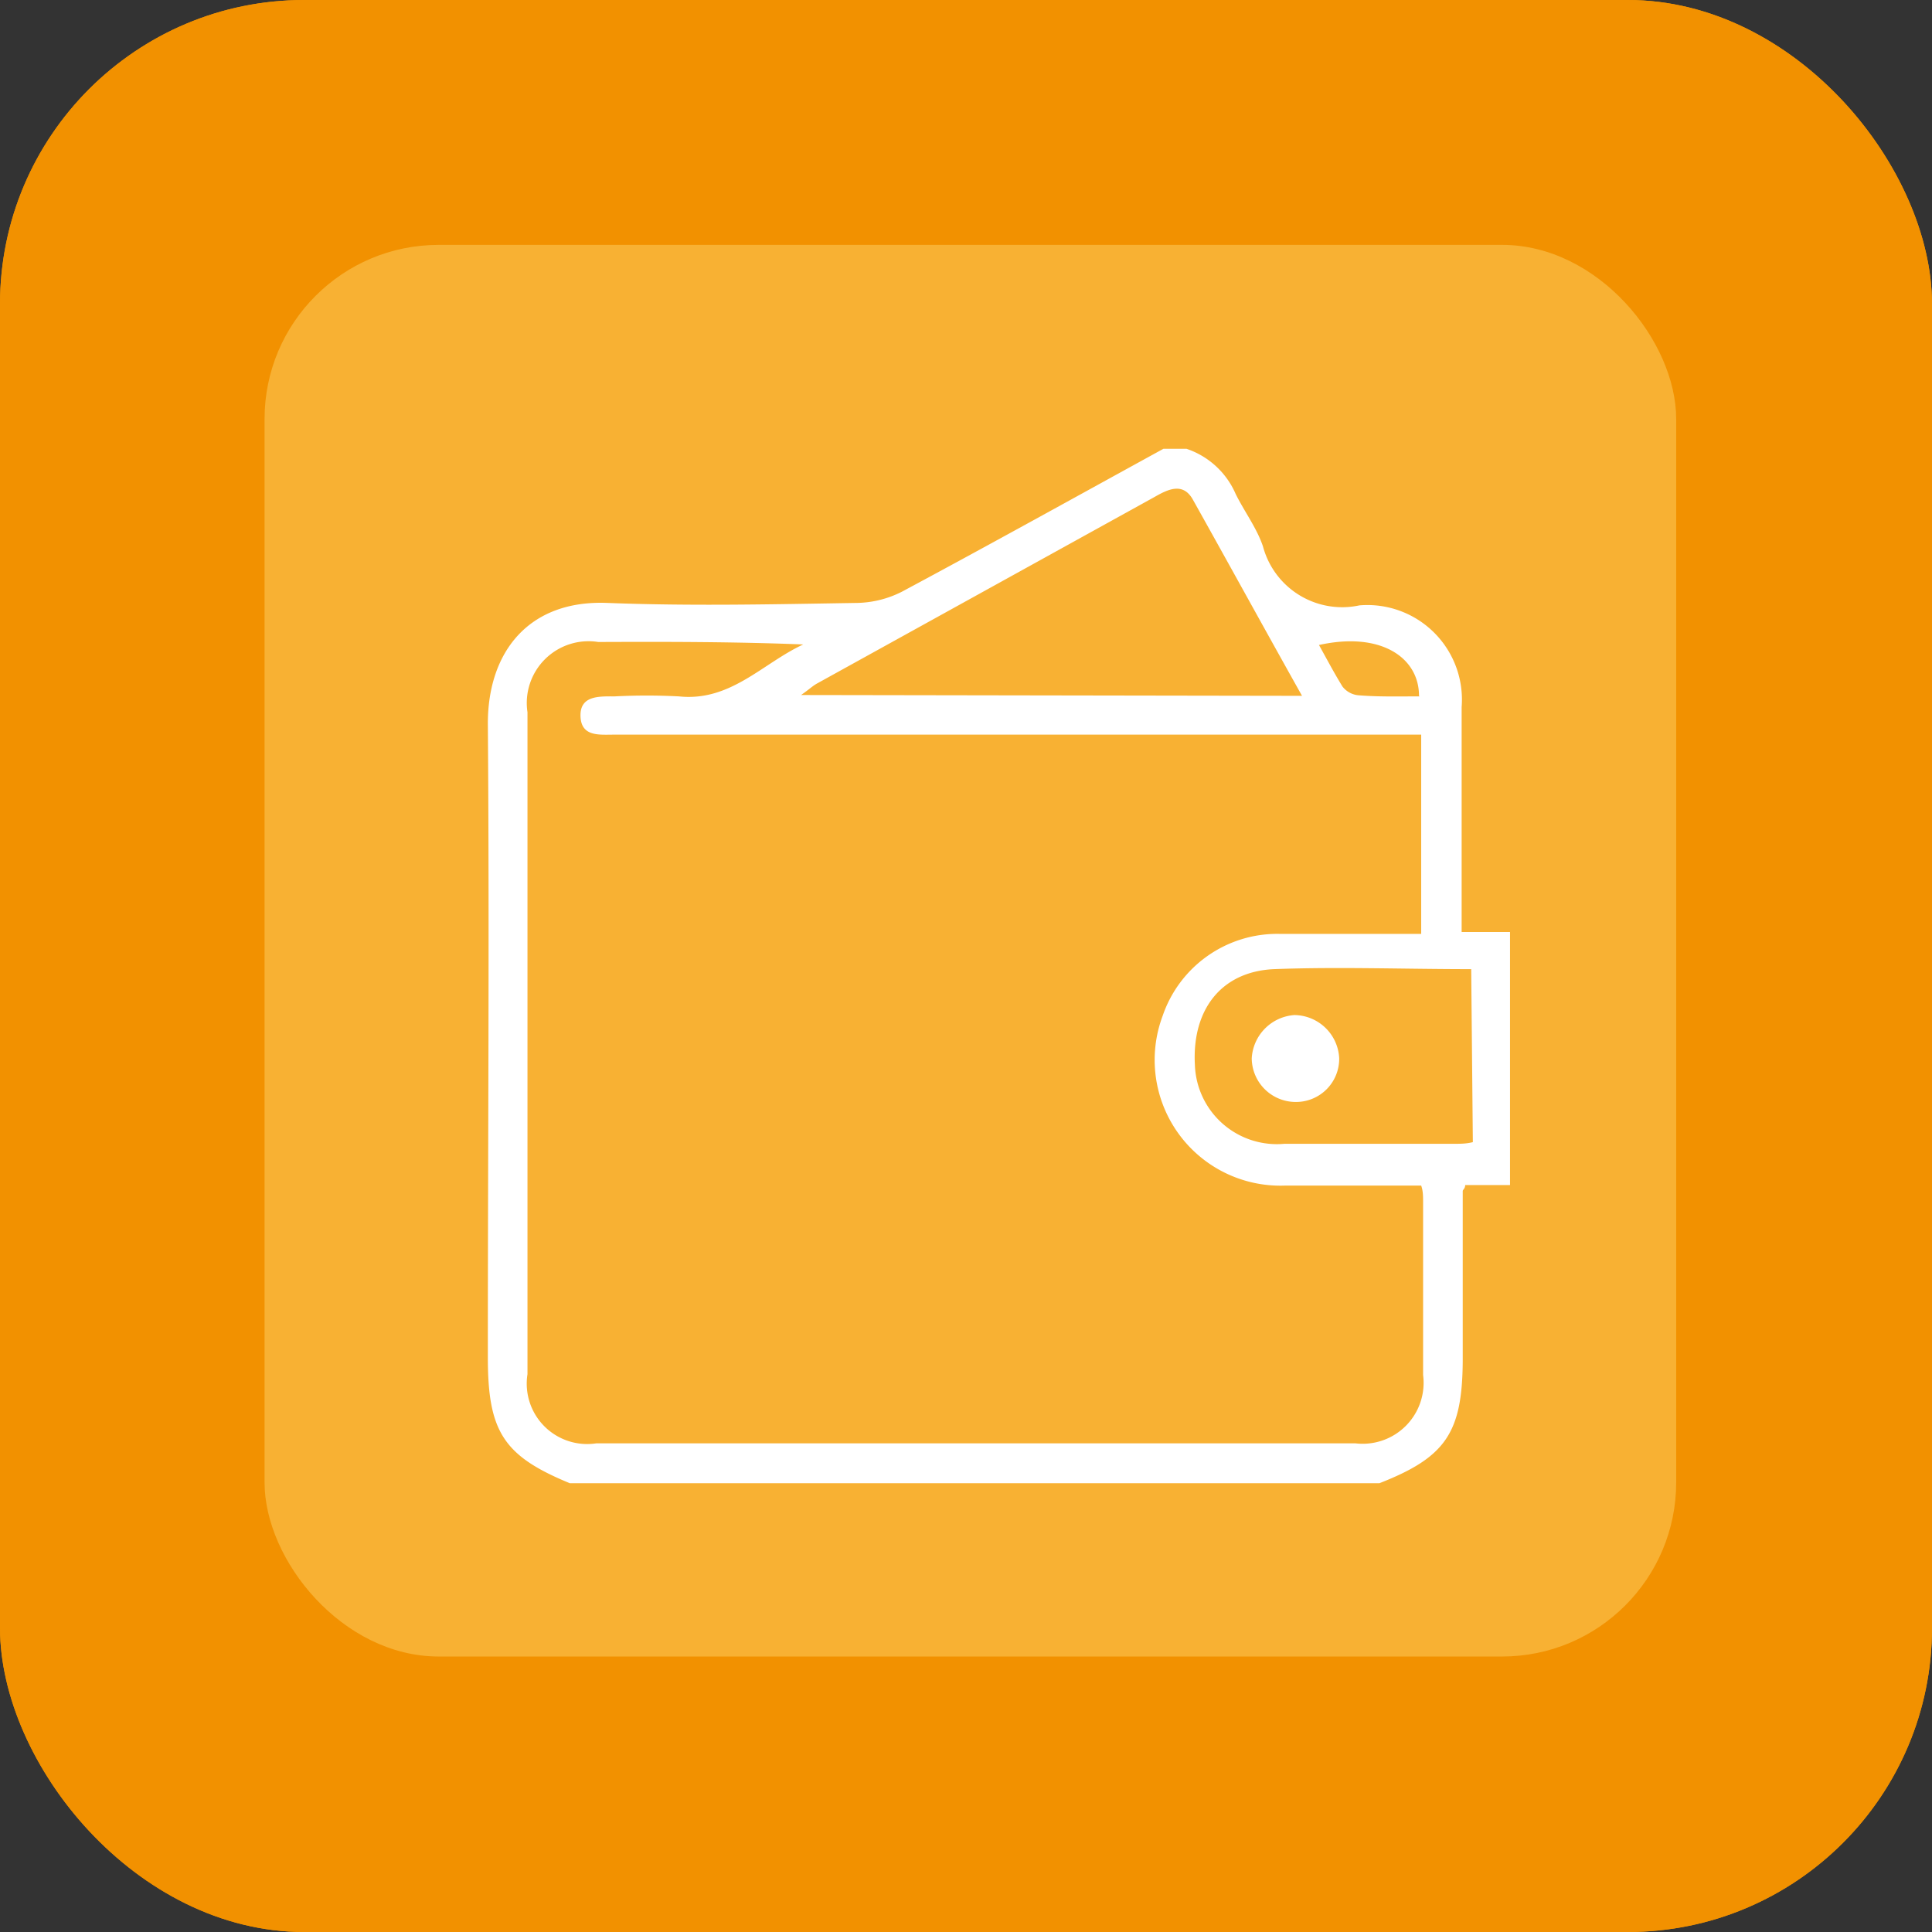 <svg xmlns="http://www.w3.org/2000/svg" viewBox="0 0 70.69 70.69"><rect x="0" y="0" width="70.69" height="70.69" fill="#333333" stroke="none"/><defs><style>.cls-1{fill:#f29100;}.cls-2{fill:#f8b133;}.cls-3{fill:#fff;}</style></defs><g id="Capa_2" data-name="Capa 2"><g id="Capa_1-2" data-name="Capa 1"><rect class="cls-1" width="70.69" height="70.69" rx="11.13"/><rect class="cls-2" x="9.68" y="8.96" width="51.65" height="51.65" rx="6.37"/><g id="jlooy9"><path class="cls-3" d="M50.47,54.27H20.85c-2.43-1-3-1.89-3-4.6,0-7.73.06-15.47,0-23.2,0-2.61,1.49-4.52,4.36-4.41,3.06.12,6.11.05,9.17,0A3.77,3.77,0,0,0,33,21.65c3.21-1.72,6.38-3.48,9.57-5.23h.84a3,3,0,0,1,1.8,1.65c.32.65.77,1.24,1,1.92a3,3,0,0,0,3.53,2.16,3.46,3.46,0,0,1,3.74,3.72c0,2.41,0,4.82,0,7.23v1h1.77v9.26H53.61c0,.13-.09.17-.09.22,0,2.08,0,4.15,0,6.23C53.5,52.42,52.9,53.32,50.47,54.27ZM52,26.88H22.45c-.53,0-1.19.08-1.21-.68s.69-.72,1.25-.72a23,23,0,0,1,2.35,0c1.89.2,3.06-1.21,4.55-1.9-2.52-.1-5-.1-7.5-.09a2.26,2.26,0,0,0-2.59,2.57q0,12.1,0,24.22a2.21,2.21,0,0,0,2.52,2.53H49.59a2.23,2.23,0,0,0,2.48-2.5c0-2.11,0-4.21,0-6.31,0-.21,0-.43-.07-.62-.12,0-.18,0-.23,0H47a4.6,4.6,0,0,1-4.46-6.21,4.43,4.43,0,0,1,4.28-3H52Zm-4.36-1.42c-1.39-2.48-2.69-4.85-4-7.19-.36-.63-.9-.37-1.39-.09L29.91,25c-.17.09-.31.23-.6.43Zm6.19,10c-2.46,0-4.84-.09-7.22,0-1.94.09-3,1.5-2.89,3.5A3,3,0,0,0,47,41.85c2.08,0,4.15,0,6.23,0,.21,0,.42,0,.66-.06Zm-1.91-10c0-1.41-1.41-2.36-3.66-1.86.29.52.54,1,.86,1.52a.83.83,0,0,0,.59.32C50.45,25.5,51.17,25.48,51.94,25.48Z"/><path class="cls-3" d="M49,38.72a1.58,1.58,0,0,1-1.59,1.6,1.61,1.61,0,0,1-1.61-1.6,1.68,1.68,0,0,1,1.56-1.58A1.66,1.66,0,0,1,49,38.72Z"/></g><rect class="cls-1" width="70.69" height="70.69" rx="11.13"/><rect class="cls-2" x="9.68" y="8.96" width="51.65" height="51.65" rx="6.37"/><g id="jlooy9-2" data-name="jlooy9"><path class="cls-3" d="M50.47,54.27H20.85c-2.43-1-3-1.89-3-4.6,0-7.73.06-15.47,0-23.2,0-2.61,1.49-4.52,4.36-4.41,3.06.12,6.11.05,9.17,0A3.77,3.77,0,0,0,33,21.65c3.21-1.72,6.38-3.48,9.57-5.23h.84a3,3,0,0,1,1.8,1.65c.32.65.77,1.24,1,1.92a3,3,0,0,0,3.53,2.16,3.46,3.46,0,0,1,3.74,3.72c0,2.41,0,4.82,0,7.23v1h1.77v9.26H53.61c0,.13-.09.17-.09.22,0,2.08,0,4.15,0,6.23C53.5,52.42,52.9,53.32,50.47,54.27ZM52,26.88H22.45c-.53,0-1.19.08-1.21-.68s.69-.72,1.25-.72a23,23,0,0,1,2.35,0c1.89.2,3.06-1.21,4.55-1.9-2.52-.1-5-.1-7.5-.09a2.26,2.26,0,0,0-2.59,2.57q0,12.1,0,24.22a2.21,2.21,0,0,0,2.52,2.53H49.59a2.23,2.23,0,0,0,2.48-2.5c0-2.11,0-4.21,0-6.31,0-.21,0-.43-.07-.62-.12,0-.18,0-.23,0H47a4.6,4.6,0,0,1-4.46-6.21,4.43,4.43,0,0,1,4.28-3H52Zm-4.36-1.42c-1.39-2.48-2.69-4.85-4-7.19-.36-.63-.9-.37-1.39-.09L29.91,25c-.17.09-.31.23-.6.43Zm6.19,10c-2.46,0-4.84-.09-7.22,0-1.94.09-3,1.5-2.89,3.5A3,3,0,0,0,47,41.85c2.08,0,4.15,0,6.23,0,.21,0,.42,0,.66-.06Zm-1.91-10c0-1.41-1.41-2.36-3.66-1.86.29.52.54,1,.86,1.52a.83.83,0,0,0,.59.32C50.45,25.5,51.17,25.48,51.94,25.48Z"/><path class="cls-3" d="M49,38.72a1.58,1.58,0,0,1-1.59,1.6,1.61,1.61,0,0,1-1.61-1.6,1.68,1.68,0,0,1,1.56-1.58A1.66,1.66,0,0,1,49,38.72Z"/></g></g></g></svg>
